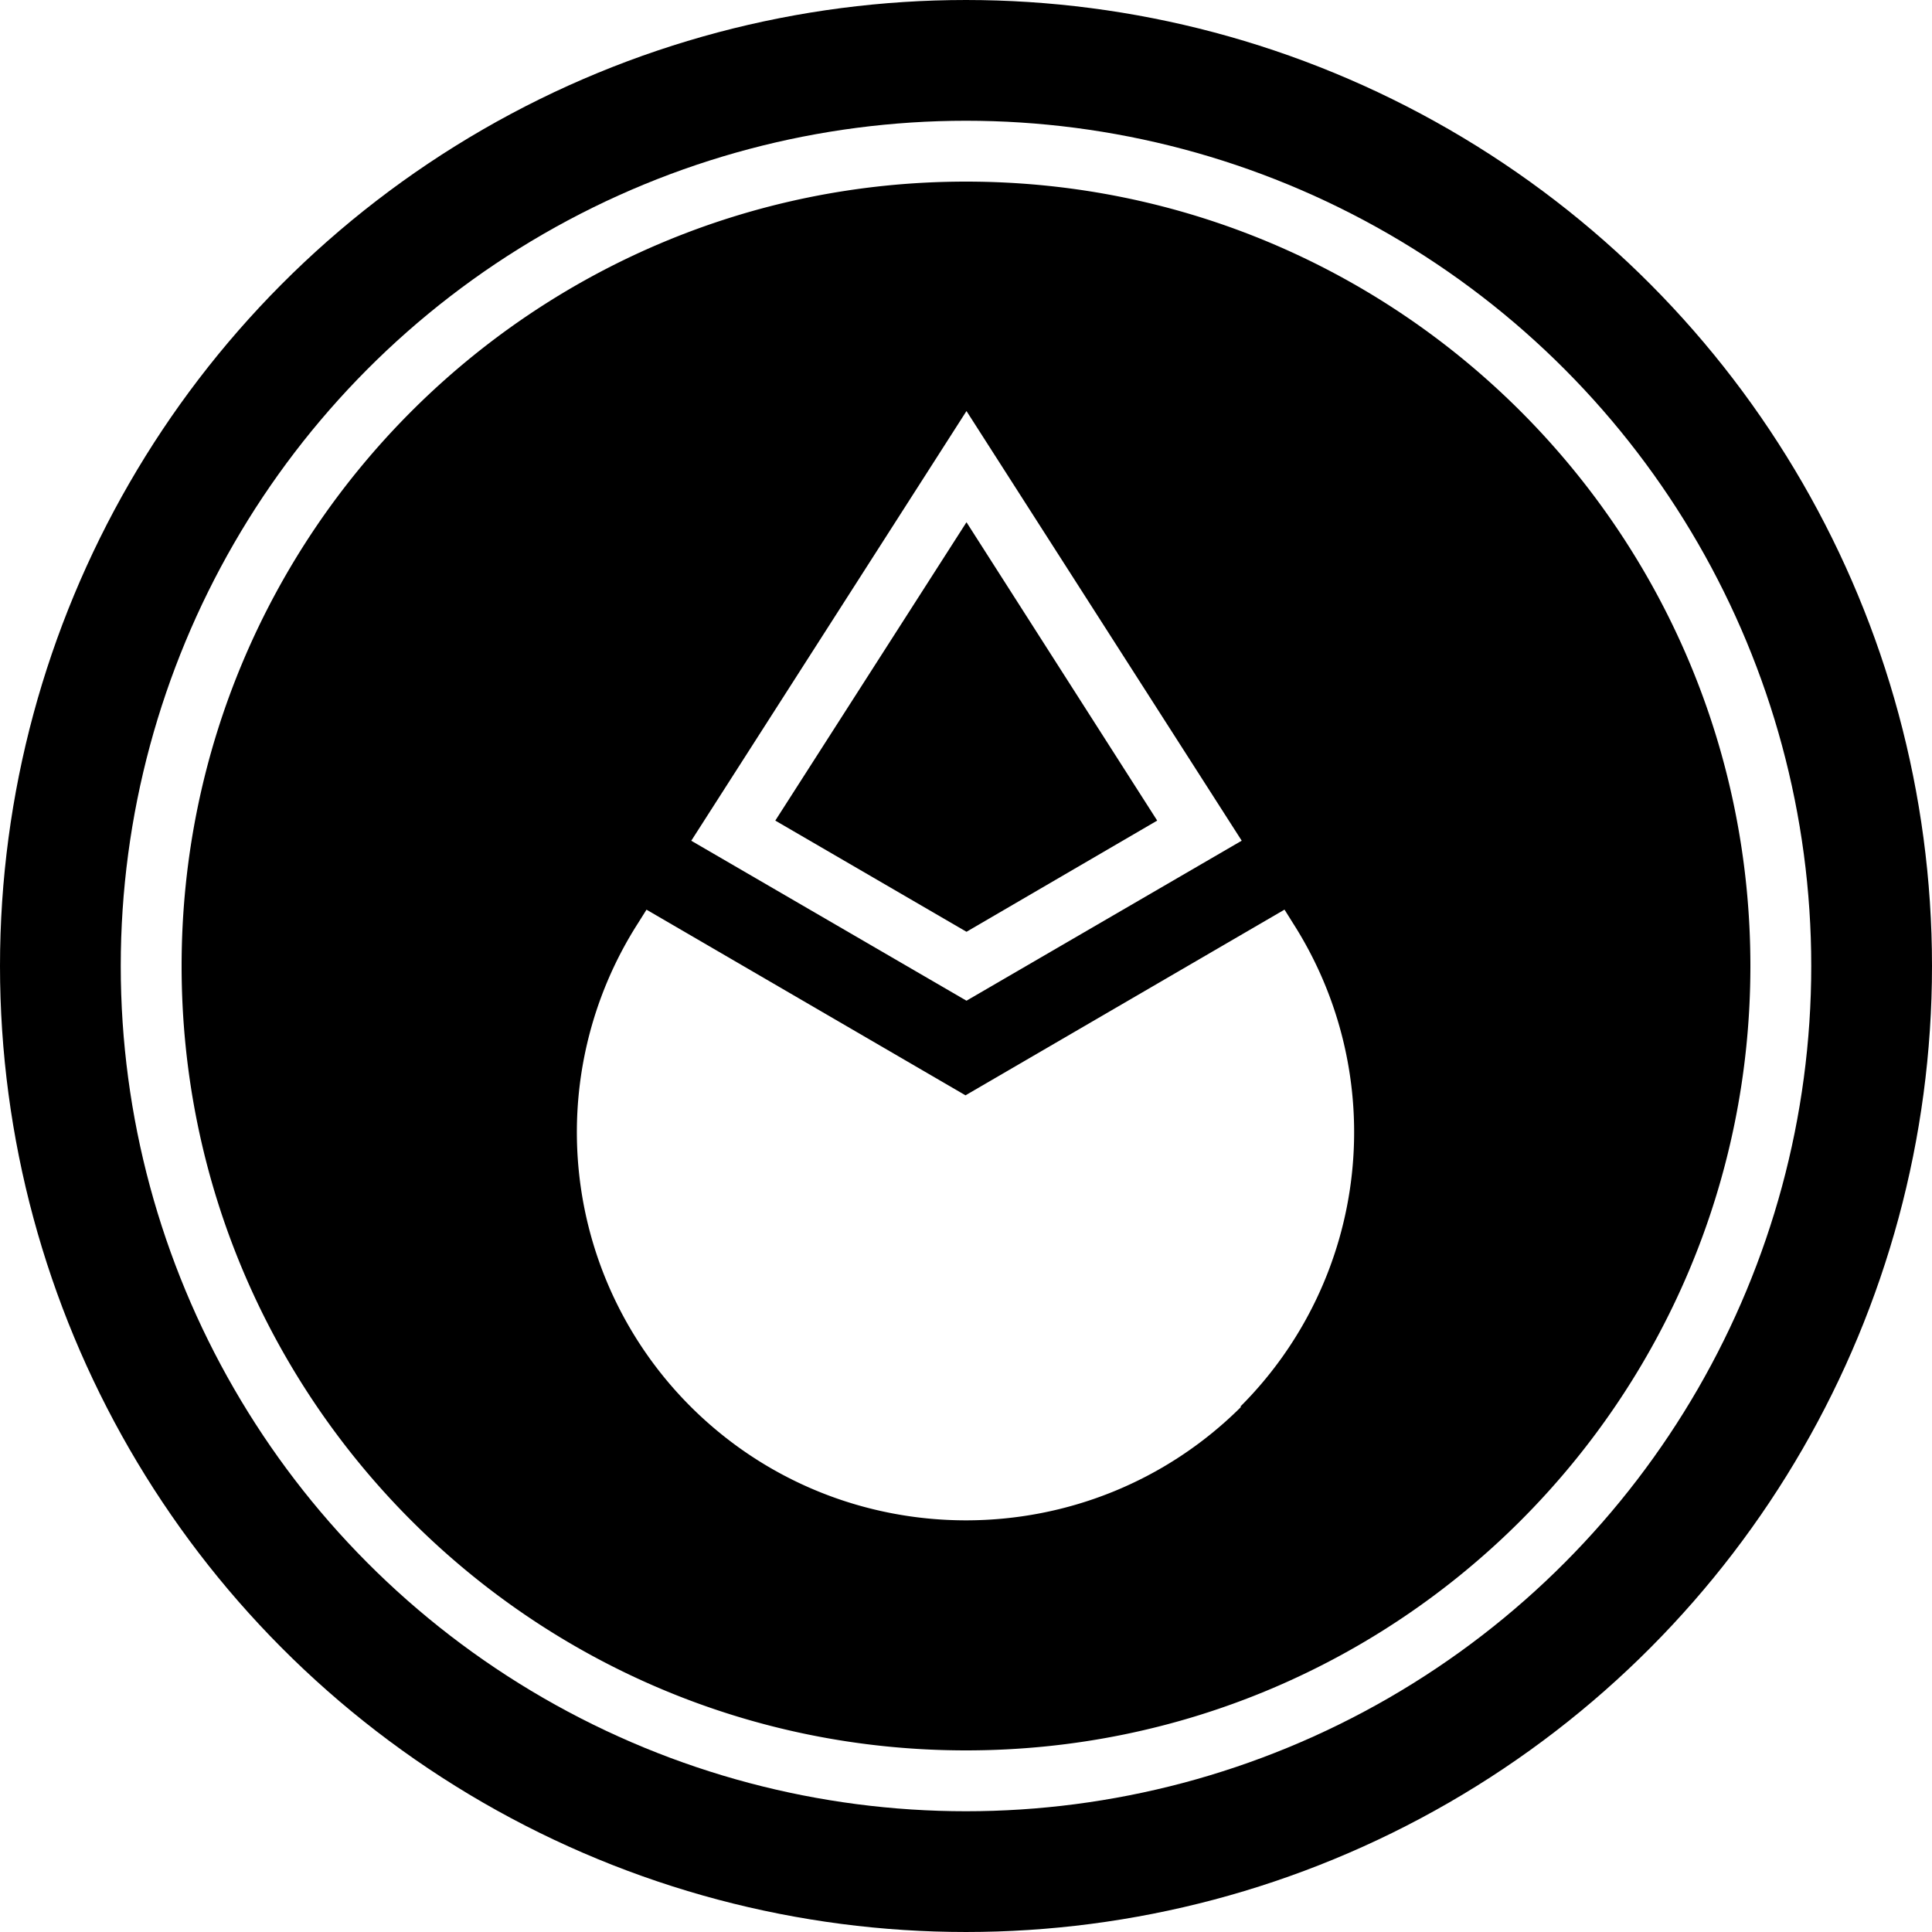 <svg width="32" height="32" viewBox="0 0 32 32" fill="none" xmlns="http://www.w3.org/2000/svg">
  <circle cx="16" cy="16" r="15" stroke="currentColor" stroke-width="2" />
  <g clip-path="url(#circleClip)">
    <g style="transform: scale(0.812); transform-origin: 50% 50%;"><g fill="currentColor" clip-path="url(#a)"><path d="m19.9 13.034-3.89-6.086-3.9 6.086 3.9 2.268z"/><path d="M16 0C7.164 0 0 7.164 0 16s7.164 16 16 16 16-7.164 16-16S24.837 0 16 0m.01 4.68 5.614 8.764-5.614 3.264-5.614-3.263zm5.604 20.31c-3.1 3.09-8.128 3.09-11.228 0a7.91 7.91 0 0 1-1.077-9.862l.174-.277 6.507 3.787 6.507-3.788.174.278a7.91 7.91 0 0 1-1.078 9.862z"/></g><defs><clipPath id="a"><path fill="#fff" d="M0 0h32v32H0z"/></clipPath></defs></g>
  </g>
  <defs>
    <clipPath id="circleClip">
      <circle cx="16" cy="16" r="13" />
    </clipPath>
  </defs>
</svg>
